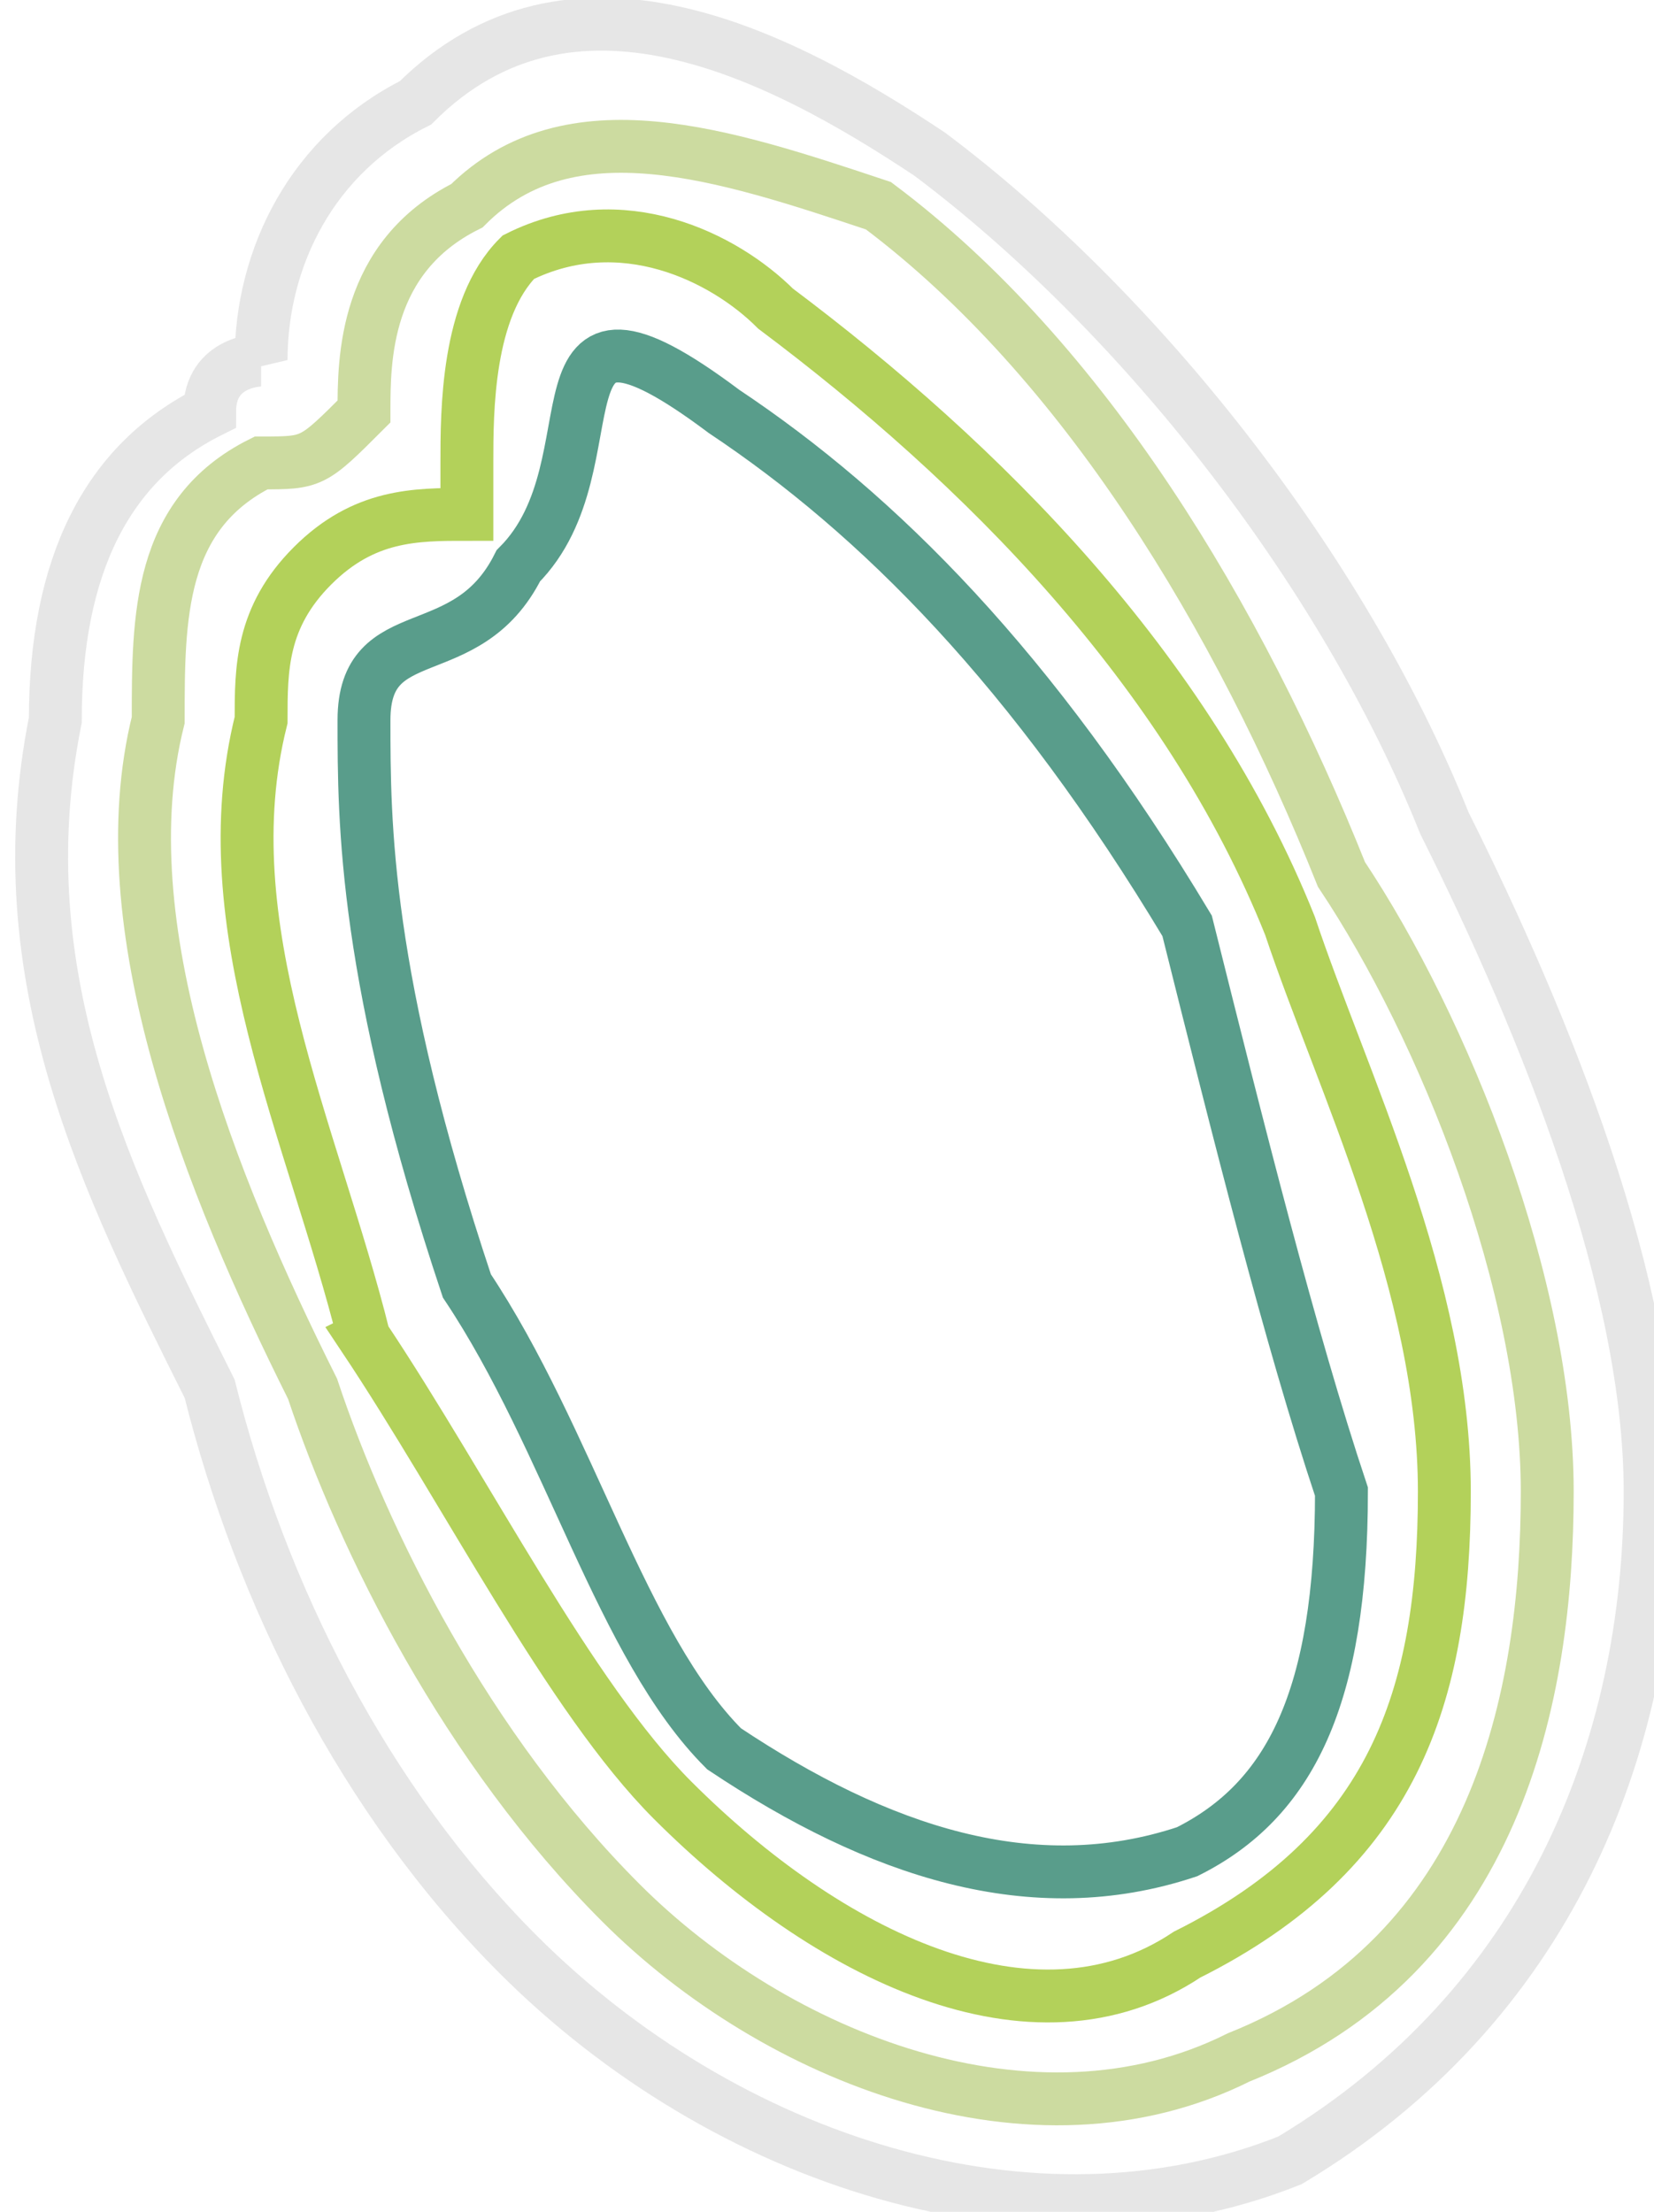<?xml version="1.0" encoding="UTF-8"?>
<!DOCTYPE svg PUBLIC "-//W3C//DTD SVG 1.1//EN" "http://www.w3.org/Graphics/SVG/1.1/DTD/svg11.dtd">
<!-- Creator: CorelDRAW X7 -->
<svg xmlns="http://www.w3.org/2000/svg" xml:space="preserve" width="5.328mm" height="7.126mm" version="1.1" style="shape-rendering:geometricPrecision; text-rendering:geometricPrecision; image-rendering:optimizeQuality; fill-rule:evenodd; clip-rule:evenodd"
viewBox="0 0 32 43"
 xmlns:xlink="http://www.w3.org/1999/xlink">
 <defs>
  <style type="text/css">
   <![CDATA[
    .str3 {stroke:#599d8b;stroke-width:1.028}
    .str2 {stroke:#B3D15A;stroke-width:1.028}
    .str1 {stroke:#CCDBA0;stroke-width:1.028}
    .str0 {stroke:#E6E6E6;stroke-width:1.028}
    .fil0 {fill:none}
    .fil1 {fill:none;fill-rule:nonzero}
   ]]>
  </style>
 </defs>
 <g id="图层_x0020_1">
  <g id="_958479984">
   <path class="fil0 str0" d="M5 7c0,-2 1,-4 3,-5 3,-3 7,-1 10,1 4,3 8,8 10,13 2,4 4,9 4,13 0,5 -2,10 -7,13 -5,2 -11,0 -15,-4 -3,-3 -5,-7 -6,-11 -2,-4 -4,-8 -3,-13 0,-3 1,-5 3,-6 0,-1 1,-1 1,-1z"/>
   <path class="fil0 str1" d="M7 8c0,-1 0,-3 2,-4 2,-2 5,-1 8,0 4,3 7,8 9,13 2,3 4,8 4,12 0,4 -1,9 -6,11 -4,2 -9,0 -12,-3 -3,-3 -5,-7 -6,-10 -2,-4 -4,-9 -3,-13 0,-2 0,-4 2,-5 1,0 1,0 2,-1z"/>
   <path class="fil0 str2" d="M7 26c-1,-4 -3,-8 -2,-12 0,-1 0,-2 1,-3 1,-1 2,-1 3,-1 0,0 0,0 0,0 0,0 0,-1 0,-1 0,-1 0,-3 1,-4 2,-1 4,0 5,1 4,3 8,7 10,12 1,3 3,7 3,11 0,4 -1,7 -5,9 -3,2 -7,0 -10,-3 -2,-2 -4,-6 -6,-9z"/>
  </g>
  <path class="fil1 str3" d="M9 25c2,3 3,7 5,9 3,2 6,3 9,2 2,-1 3,-3 3,-7 -1,-3 -2,-7 -3,-11 -3,-5 -6,-8 -9,-10 -4,-3 -2,1 -4,3 -1,2 -3,1 -3,3 0,2 0,5 2,11z"/>
 </g>
</svg>
